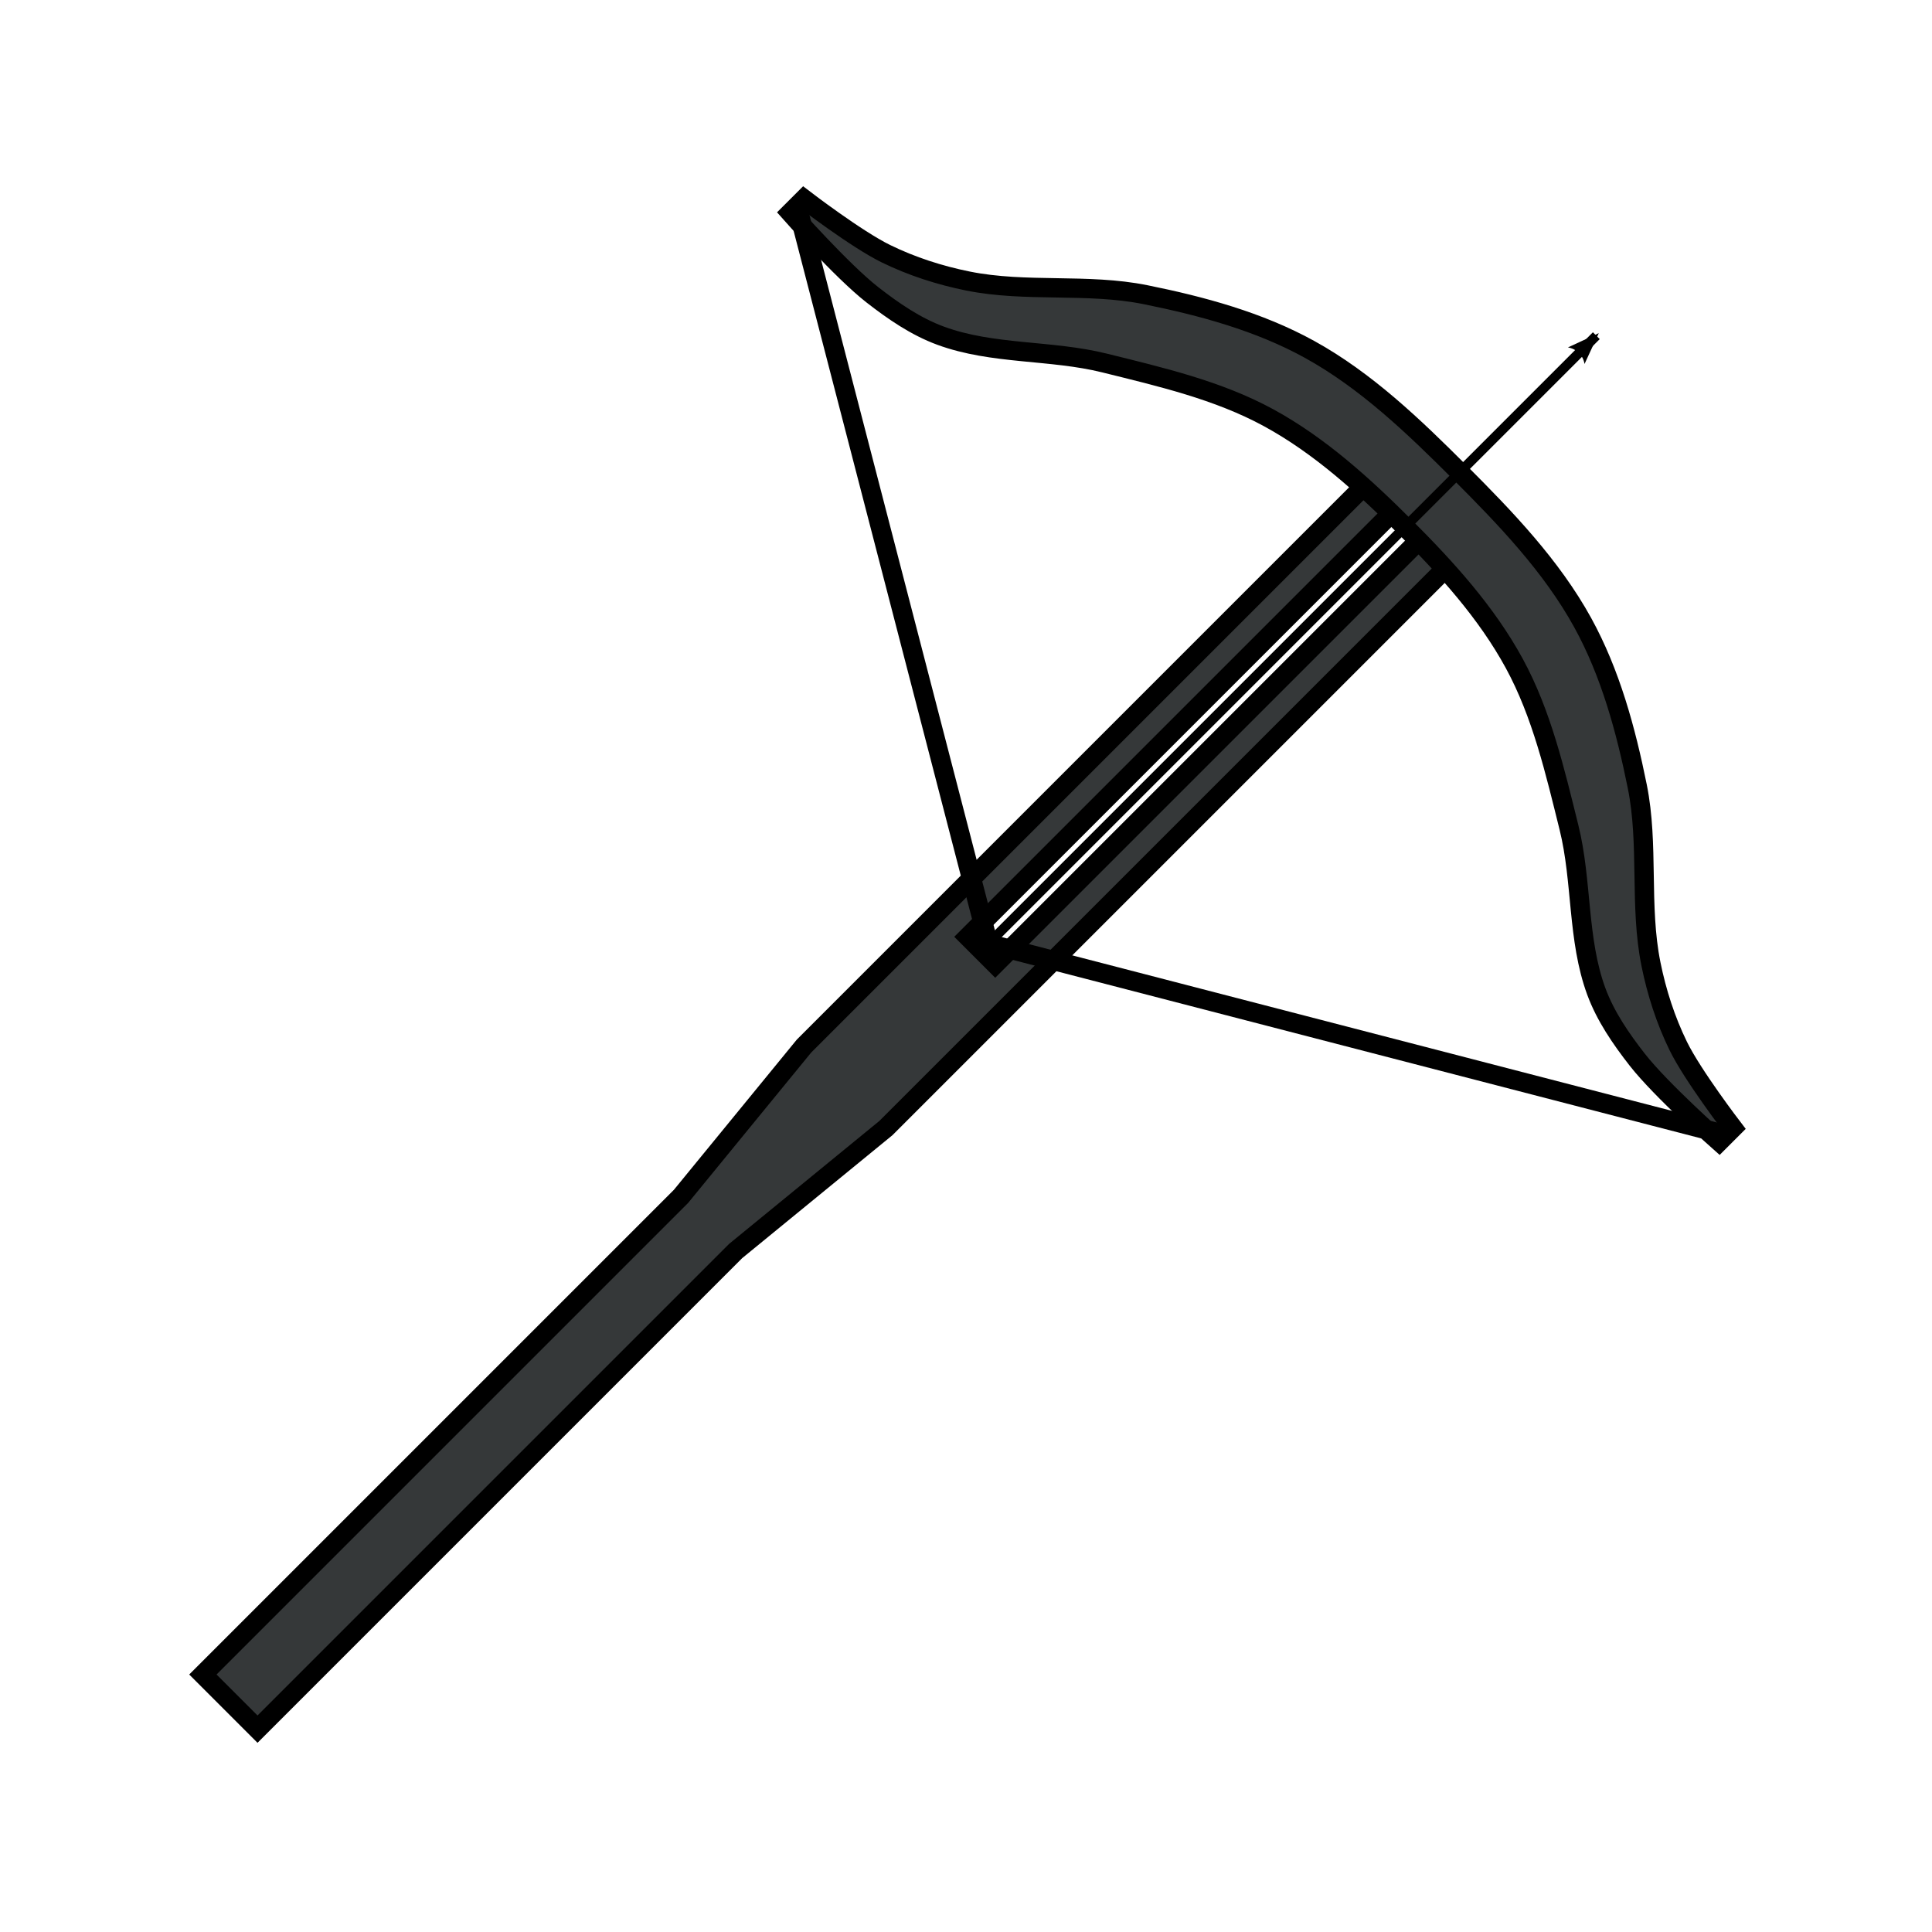 <?xml version="1.0" encoding="UTF-8" standalone="no"?>
<!-- Created with Inkscape (http://www.inkscape.org/) -->

<svg
   xmlns:dc="http://purl.org/dc/elements/1.1/"
   xmlns:cc="http://creativecommons.org/ns#"
   xmlns:rdf="http://www.w3.org/1999/02/22-rdf-syntax-ns#"
   xmlns:svg="http://www.w3.org/2000/svg"
   xmlns="http://www.w3.org/2000/svg"
   xmlns:sodipodi="http://sodipodi.sourceforge.net/DTD/sodipodi-0.dtd"
   xmlns:inkscape="http://www.inkscape.org/namespaces/inkscape"
   width="100"
   height="100"
   id="svg2"
   version="1.1"
   inkscape:version="0.48.2 r9819"
   sodipodi:docname="crossbow_onyx.svg">
  <defs
     id="defs4">
    <marker
       inkscape:stockid="Arrow2Lend"
       orient="auto"
       refY="0.0"
       refX="0.0"
       id="Arrow2Lend"
       style="overflow:visible;">
      <path
         id="path3833"
         style="font-size:12.0;fill-rule:evenodd;stroke-width:0.625;stroke-linejoin:round;"
         d="M 8.719,4.034 L -2.207,0.016 L 8.719,-4.002 C 6.973,-1.63 6.983,1.616 8.719,4.034 z "
         transform="scale(1.1) rotate(180) translate(1,0)" />
    </marker>
  </defs>
  <sodipodi:namedview
     id="base"
     pagecolor="#ffffff"
     bordercolor="#666666"
     borderopacity="1.0"
     inkscape:pageopacity="0.0"
     inkscape:pageshadow="2"
     inkscape:zoom="5.6"
     inkscape:cx="27.588574"
     inkscape:cy="50.261519"
     inkscape:document-units="px"
     inkscape:current-layer="layer1"
     showgrid="false"
     inkscape:window-width="1398"
     inkscape:window-height="857"
     inkscape:window-x="135"
     inkscape:window-y="57"
     inkscape:window-maximized="0" />
  <g
     inkscape:label="Layer 1"
     inkscape:groupmode="layer"
     id="layer1"
     transform="translate(0,-952.362)">
    <path
       style="fill:#353839;fill-opacity:1;stroke:#000000;stroke-width:1px;stroke-linecap:butt;stroke-linejoin:miter;stroke-opacity:1"
       d="m 75.554,981.051 -29.698,29.698 -7.778,6.364 -24.749,24.749 -2.828,-2.828 24.749,-24.749 6.364,-7.778 29.698,-29.698 1.414,1.414 -22.627,22.627 1.414,1.414 22.627,-22.627 z"
       id="path4854"
       inkscape:connector-curvature="0"
       sodipodi:nodetypes="ccccccccccccc" />
    <path
       style="fill:#353839;fill-opacity:1;stroke:#000000;stroke-width:1px;stroke-linecap:butt;stroke-linejoin:miter;stroke-opacity:1"
       d="m 41.613,962.666 c 0,0 2.716,2.082 4.243,2.828 1.339,0.655 2.781,1.119 4.243,1.414 3.012,0.608 6.18,0.099 9.192,0.707 2.922,0.59 5.874,1.389 8.485,2.828 2.934,1.617 5.409,3.995 7.778,6.364 2.369,2.369 4.747,4.844 6.364,7.778 1.439,2.611 2.238,5.563 2.828,8.485 0.608,3.012 0.099,6.18 0.707,9.192 0.295,1.461 0.759,2.904 1.414,4.243 0.747,1.527 2.828,4.243 2.828,4.243 l -0.707,0.707 c 0,0 -3.012,-2.666 -4.243,-4.243 -0.846,-1.083 -1.646,-2.246 -2.121,-3.535 -0.991,-2.691 -0.723,-5.702 -1.414,-8.485 -0.719,-2.894 -1.404,-5.866 -2.828,-8.485 -1.442,-2.651 -3.522,-4.937 -5.657,-7.071 -2.134,-2.134 -4.42,-4.214 -7.071,-5.657 -2.619,-1.425 -5.592,-2.11 -8.485,-2.828 -2.783,-0.691 -5.794,-0.423 -8.485,-1.414 -1.29,-0.475 -2.452,-1.276 -3.536,-2.121 -1.576,-1.231 -4.243,-4.243 -4.243,-4.243 z"
       id="path4829"
       inkscape:connector-curvature="0"
       sodipodi:nodetypes="csssssssssccssssssssscc" />
    <path
       style="fill:none;stroke:#000000;stroke-width:1px;stroke-linecap:butt;stroke-linejoin:miter;stroke-opacity:1"
       d="M 89.342,1011.103 51.159,1001.203 41.259,963.02"
       id="path4856"
       inkscape:connector-curvature="0"
       sodipodi:nodetypes="ccc" />
    <path
       style="fill:none;stroke:#000000;stroke-width:0.5;stroke-linecap:butt;stroke-linejoin:miter;stroke-miterlimit:4;stroke-opacity:1;stroke-dasharray:none;marker-end:url(#Arrow2Lend)"
       d="M 50.805,1001.557 82.625,969.737"
       id="path4858"
       inkscape:connector-curvature="0"
       sodipodi:nodetypes="cc" />
  </g>
</svg>
